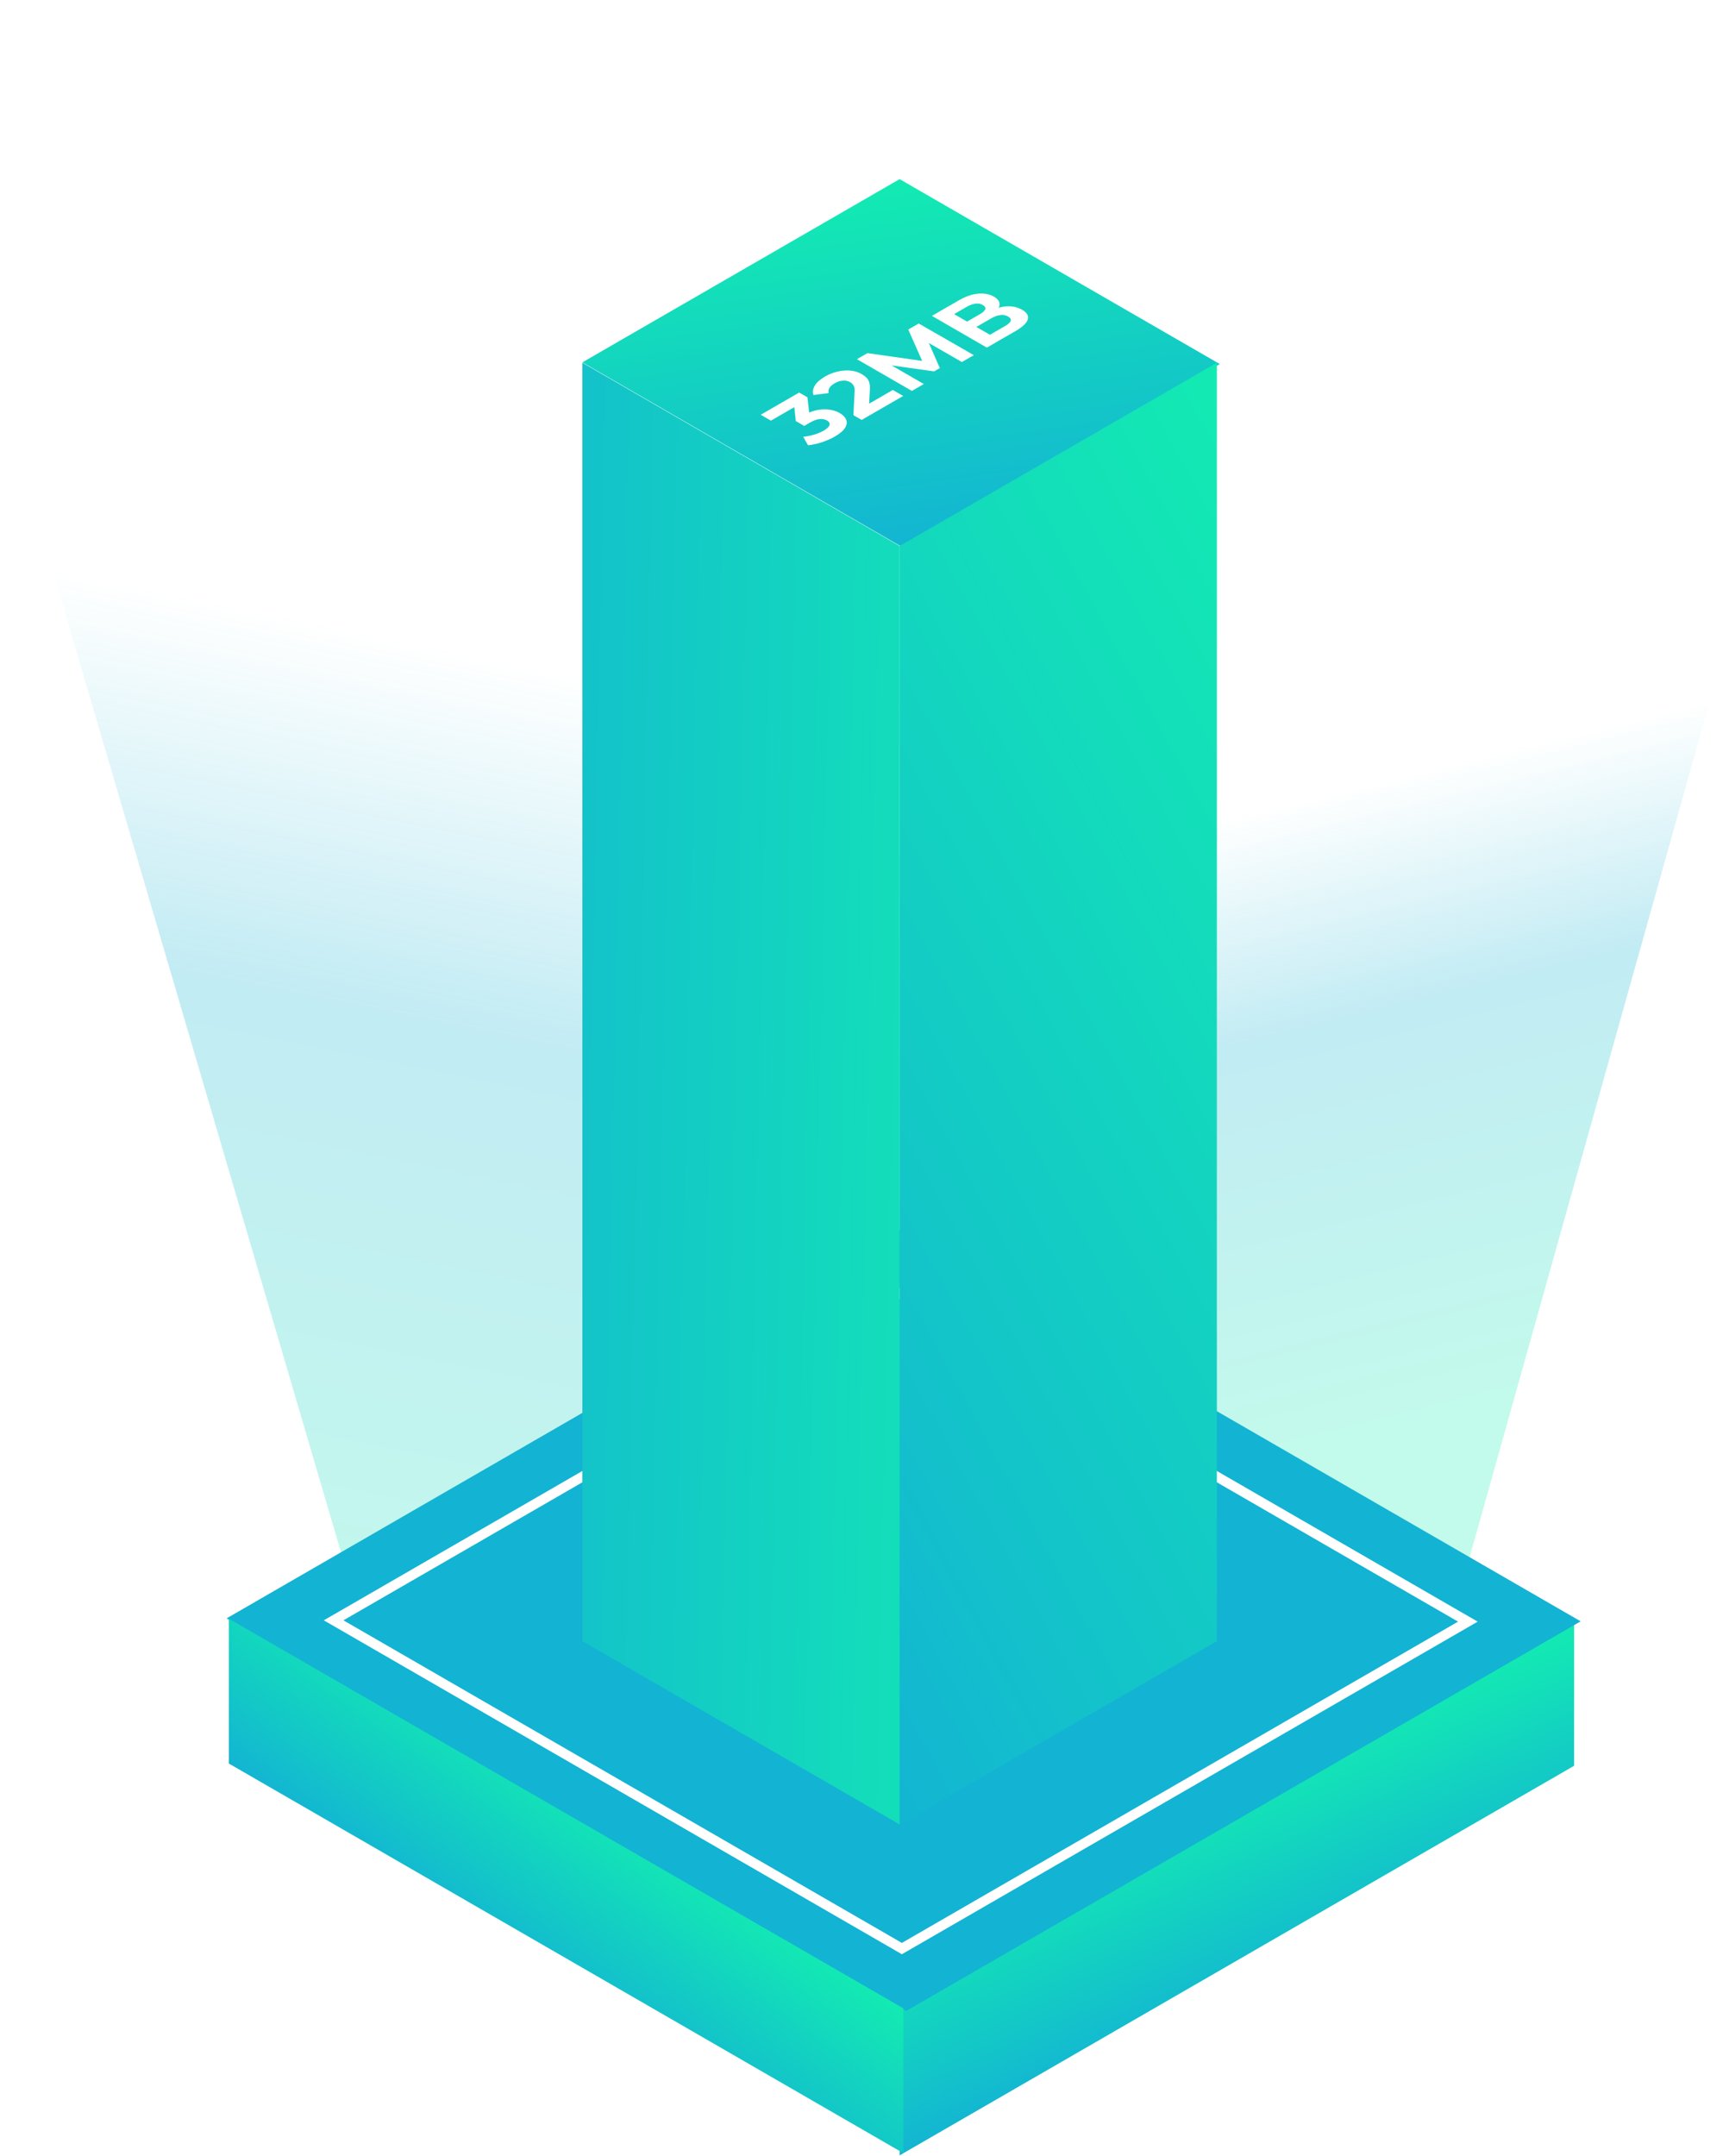 <svg width="763" height="951" viewBox="0 0 763 951" fill="none" xmlns="http://www.w3.org/2000/svg">
<rect width="343.689" height="63.884" transform="matrix(0.866 -0.5 0 1 397 886.844)" fill="url(#paint0_linear_149_15)"/>
<rect width="161.658" height="163.136" transform="matrix(0.866 -0.5 0.866 0.5 257 159.839)" fill="url(#paint1_linear_149_15)"/>
<g style="mix-blend-mode:screen">
<path d="M415 221.639L762.5 280.768L642.188 709.522L415 840.689V221.639Z" fill="url(#paint2_linear_149_15)"/>
</g>
<g style="mix-blend-mode:screen">
<path d="M0 172.506L399 230.373V849.423L157.99 710.275L0 172.506Z" fill="url(#paint3_linear_149_15)"/>
</g>
<rect width="343.689" height="346.311" transform="matrix(0.866 -0.5 0.866 0.5 100 713.854)" fill="url(#paint4_linear_149_15)"/>
<g style="mix-blend-mode:screen">
<rect x="4.33" width="288.422" height="289.579" transform="matrix(0.866 -0.5 0.866 0.5 143.471 716.885)" stroke="white" stroke-width="5"/>
</g>
<rect width="343.689" height="63.884" transform="matrix(0.866 0.5 0 1 101 714.009)" fill="url(#paint5_linear_149_15)"/>
<rect width="161.658" height="563.916" transform="matrix(0.866 -0.5 0 1 397 240.839)" fill="url(#paint6_linear_149_15)"/>
<rect width="161.658" height="563.916" transform="matrix(0.866 0.5 0 1 257 160.01)" fill="url(#paint7_linear_149_15)"/>
<g filter="url(#filter0_d_149_15)">
<path d="M368.405 188.551C366.719 189.524 364.826 190.364 362.724 191.071C360.599 191.764 358.544 192.204 356.558 192.391L354.445 188.651C356.038 188.504 357.643 188.191 359.26 187.711C360.877 187.231 362.308 186.631 363.555 185.911C364.964 185.098 365.796 184.298 366.05 183.511C366.304 182.724 365.946 182.051 364.976 181.491C364.052 180.958 362.967 180.744 361.719 180.851C360.472 180.958 359.052 181.471 357.459 182.391L354.895 183.871L351.189 181.731L350.288 173.411L352.921 174.211L340.207 181.551L335.704 178.951L352.678 169.151L356.315 171.251L357.251 179.551L352.782 180.251L354.41 179.311C357.389 177.591 360.311 176.678 363.174 176.571C366.038 176.464 368.521 177.018 370.622 178.231C371.985 179.018 372.909 179.964 373.393 181.071C373.855 182.164 373.717 183.351 372.978 184.631C372.239 185.911 370.715 187.218 368.405 188.551ZM380.249 181.233L376.612 179.133L377.132 168.633C377.201 167.819 377.143 167.159 376.959 166.653C376.774 166.146 376.52 165.733 376.196 165.413C375.896 165.079 375.561 164.806 375.192 164.593C374.222 164.033 373.148 163.799 371.97 163.893C370.792 163.959 369.568 164.359 368.298 165.093C367.282 165.679 366.532 166.339 366.047 167.073C365.585 167.793 365.469 168.566 365.7 169.393L358.98 170.233C358.518 168.899 358.714 167.519 359.569 166.093C360.423 164.666 361.936 163.326 364.107 162.073C365.908 161.033 367.779 160.299 369.719 159.873C371.658 159.419 373.529 159.286 375.33 159.473C377.155 159.646 378.806 160.159 380.284 161.013C381.069 161.466 381.751 161.979 382.328 162.553C382.905 163.099 383.321 163.793 383.575 164.633C383.852 165.459 383.956 166.506 383.887 167.773L383.436 176.473L380.319 175.913L394.002 168.013L398.575 170.653L380.249 181.233ZM402.414 168.436L378.166 154.436L382.807 151.756L410.243 155.676L407.784 157.096L400.821 141.356L405.428 138.696L429.746 152.656L424.481 155.696L408.269 146.376L409.239 145.816L414.746 158.356L412.218 159.816L390.325 156.736L391.502 156.056L407.68 165.396L402.414 168.436ZM435.499 149.334L411.25 135.334L423.098 128.494C426.146 126.734 429.01 125.747 431.689 125.534C434.391 125.307 436.688 125.741 438.582 126.834C439.852 127.567 440.649 128.387 440.972 129.294C441.273 130.187 441.134 131.094 440.557 132.014C439.979 132.934 438.986 133.801 437.578 134.614L436.816 133.414C438.34 132.534 439.945 131.901 441.631 131.514C443.293 131.114 444.933 131.007 446.55 131.194C448.189 131.367 449.714 131.861 451.122 132.674C453.201 133.874 454.009 135.287 453.547 136.914C453.062 138.527 451.226 140.254 448.039 142.094L435.499 149.334ZM436.85 143.674L443.397 139.894C444.852 139.054 445.718 138.287 445.995 137.594C446.273 136.874 445.891 136.214 444.852 135.614C443.836 135.027 442.704 134.814 441.457 134.974C440.21 135.107 438.859 135.594 437.404 136.434L430.442 140.454L426.354 138.094L432.347 134.634C433.709 133.847 434.518 133.114 434.772 132.434C435.026 131.727 434.668 131.094 433.698 130.534C432.751 129.987 431.677 129.794 430.476 129.954C429.275 130.087 427.994 130.547 426.631 131.334L421.054 134.554L436.85 143.674Z" fill="white"/>
</g>
<defs>
<filter id="filter0_d_149_15" x="330.078" y="122.254" width="132.078" height="79.637" filterUnits="userSpaceOnUse" color-interpolation-filters="sRGB">
<feFlood flood-opacity="0" result="BackgroundImageFix"/>
<feColorMatrix in="SourceAlpha" type="matrix" values="0 0 0 0 0 0 0 0 0 0 0 0 0 0 0 0 0 0 127 0" result="hardAlpha"/>
<feOffset dy="4"/>
<feGaussianBlur stdDeviation="2"/>
<feComposite in2="hardAlpha" operator="out"/>
<feColorMatrix type="matrix" values="0 0 0 0 0 0 0 0 0 0 0 0 0 0 0 0 0 0 0.25 0"/>
<feBlend mode="normal" in2="BackgroundImageFix" result="effect1_dropShadow_149_15"/>
<feBlend mode="normal" in="SourceGraphic" in2="effect1_dropShadow_149_15" result="shape"/>
</filter>
<linearGradient id="paint0_linear_149_15" x1="6.442" y1="68.826" x2="18.655" y2="-40.526" gradientUnits="userSpaceOnUse">
<stop stop-color="#13B3D3"/>
<stop offset="1" stop-color="#13EDB1"/>
</linearGradient>
<linearGradient id="paint1_linear_149_15" x1="3.03" y1="175.755" x2="128.379" y2="-30.961" gradientUnits="userSpaceOnUse">
<stop stop-color="#13B3D3"/>
<stop offset="1" stop-color="#13EDB1"/>
</linearGradient>
<linearGradient id="paint2_linear_149_15" x1="139.502" y1="758.739" x2="47.94" y2="386.164" gradientUnits="userSpaceOnUse">
<stop stop-color="#13EEB0" stop-opacity="0.26"/>
<stop offset="0.501" stop-color="#13B3D3" stop-opacity="0.26"/>
<stop offset="0.757" stop-color="#13B3D3" stop-opacity="0"/>
</linearGradient>
<linearGradient id="paint3_linear_149_15" x1="-12.86" y1="736.934" x2="114.372" y2="111.106" gradientUnits="userSpaceOnUse">
<stop stop-color="#13EEB0" stop-opacity="0.26"/>
<stop offset="0.501" stop-color="#13B3D3" stop-opacity="0.26"/>
<stop offset="0.757" stop-color="#13B3D3" stop-opacity="0"/>
</linearGradient>
<linearGradient id="paint4_linear_149_15" x1="6.442" y1="373.098" x2="272.352" y2="-66.079" gradientUnits="userSpaceOnUse">
<stop stop-color="#13B3D3"/>
</linearGradient>
<linearGradient id="paint5_linear_149_15" x1="6.442" y1="68.826" x2="18.655" y2="-40.526" gradientUnits="userSpaceOnUse">
<stop stop-color="#13B3D3"/>
<stop offset="1" stop-color="#13EDB1"/>
</linearGradient>
<linearGradient id="paint6_linear_149_15" x1="3.03" y1="607.535" x2="382.835" y2="426.339" gradientUnits="userSpaceOnUse">
<stop stop-color="#13B3D3"/>
<stop offset="1" stop-color="#13EDB1"/>
</linearGradient>
<linearGradient id="paint7_linear_149_15" x1="-104.065" y1="621.557" x2="248.412" y2="630.425" gradientUnits="userSpaceOnUse">
<stop stop-color="#13B3D3"/>
<stop offset="1" stop-color="#13EDB1"/>
</linearGradient>
</defs>
</svg>
